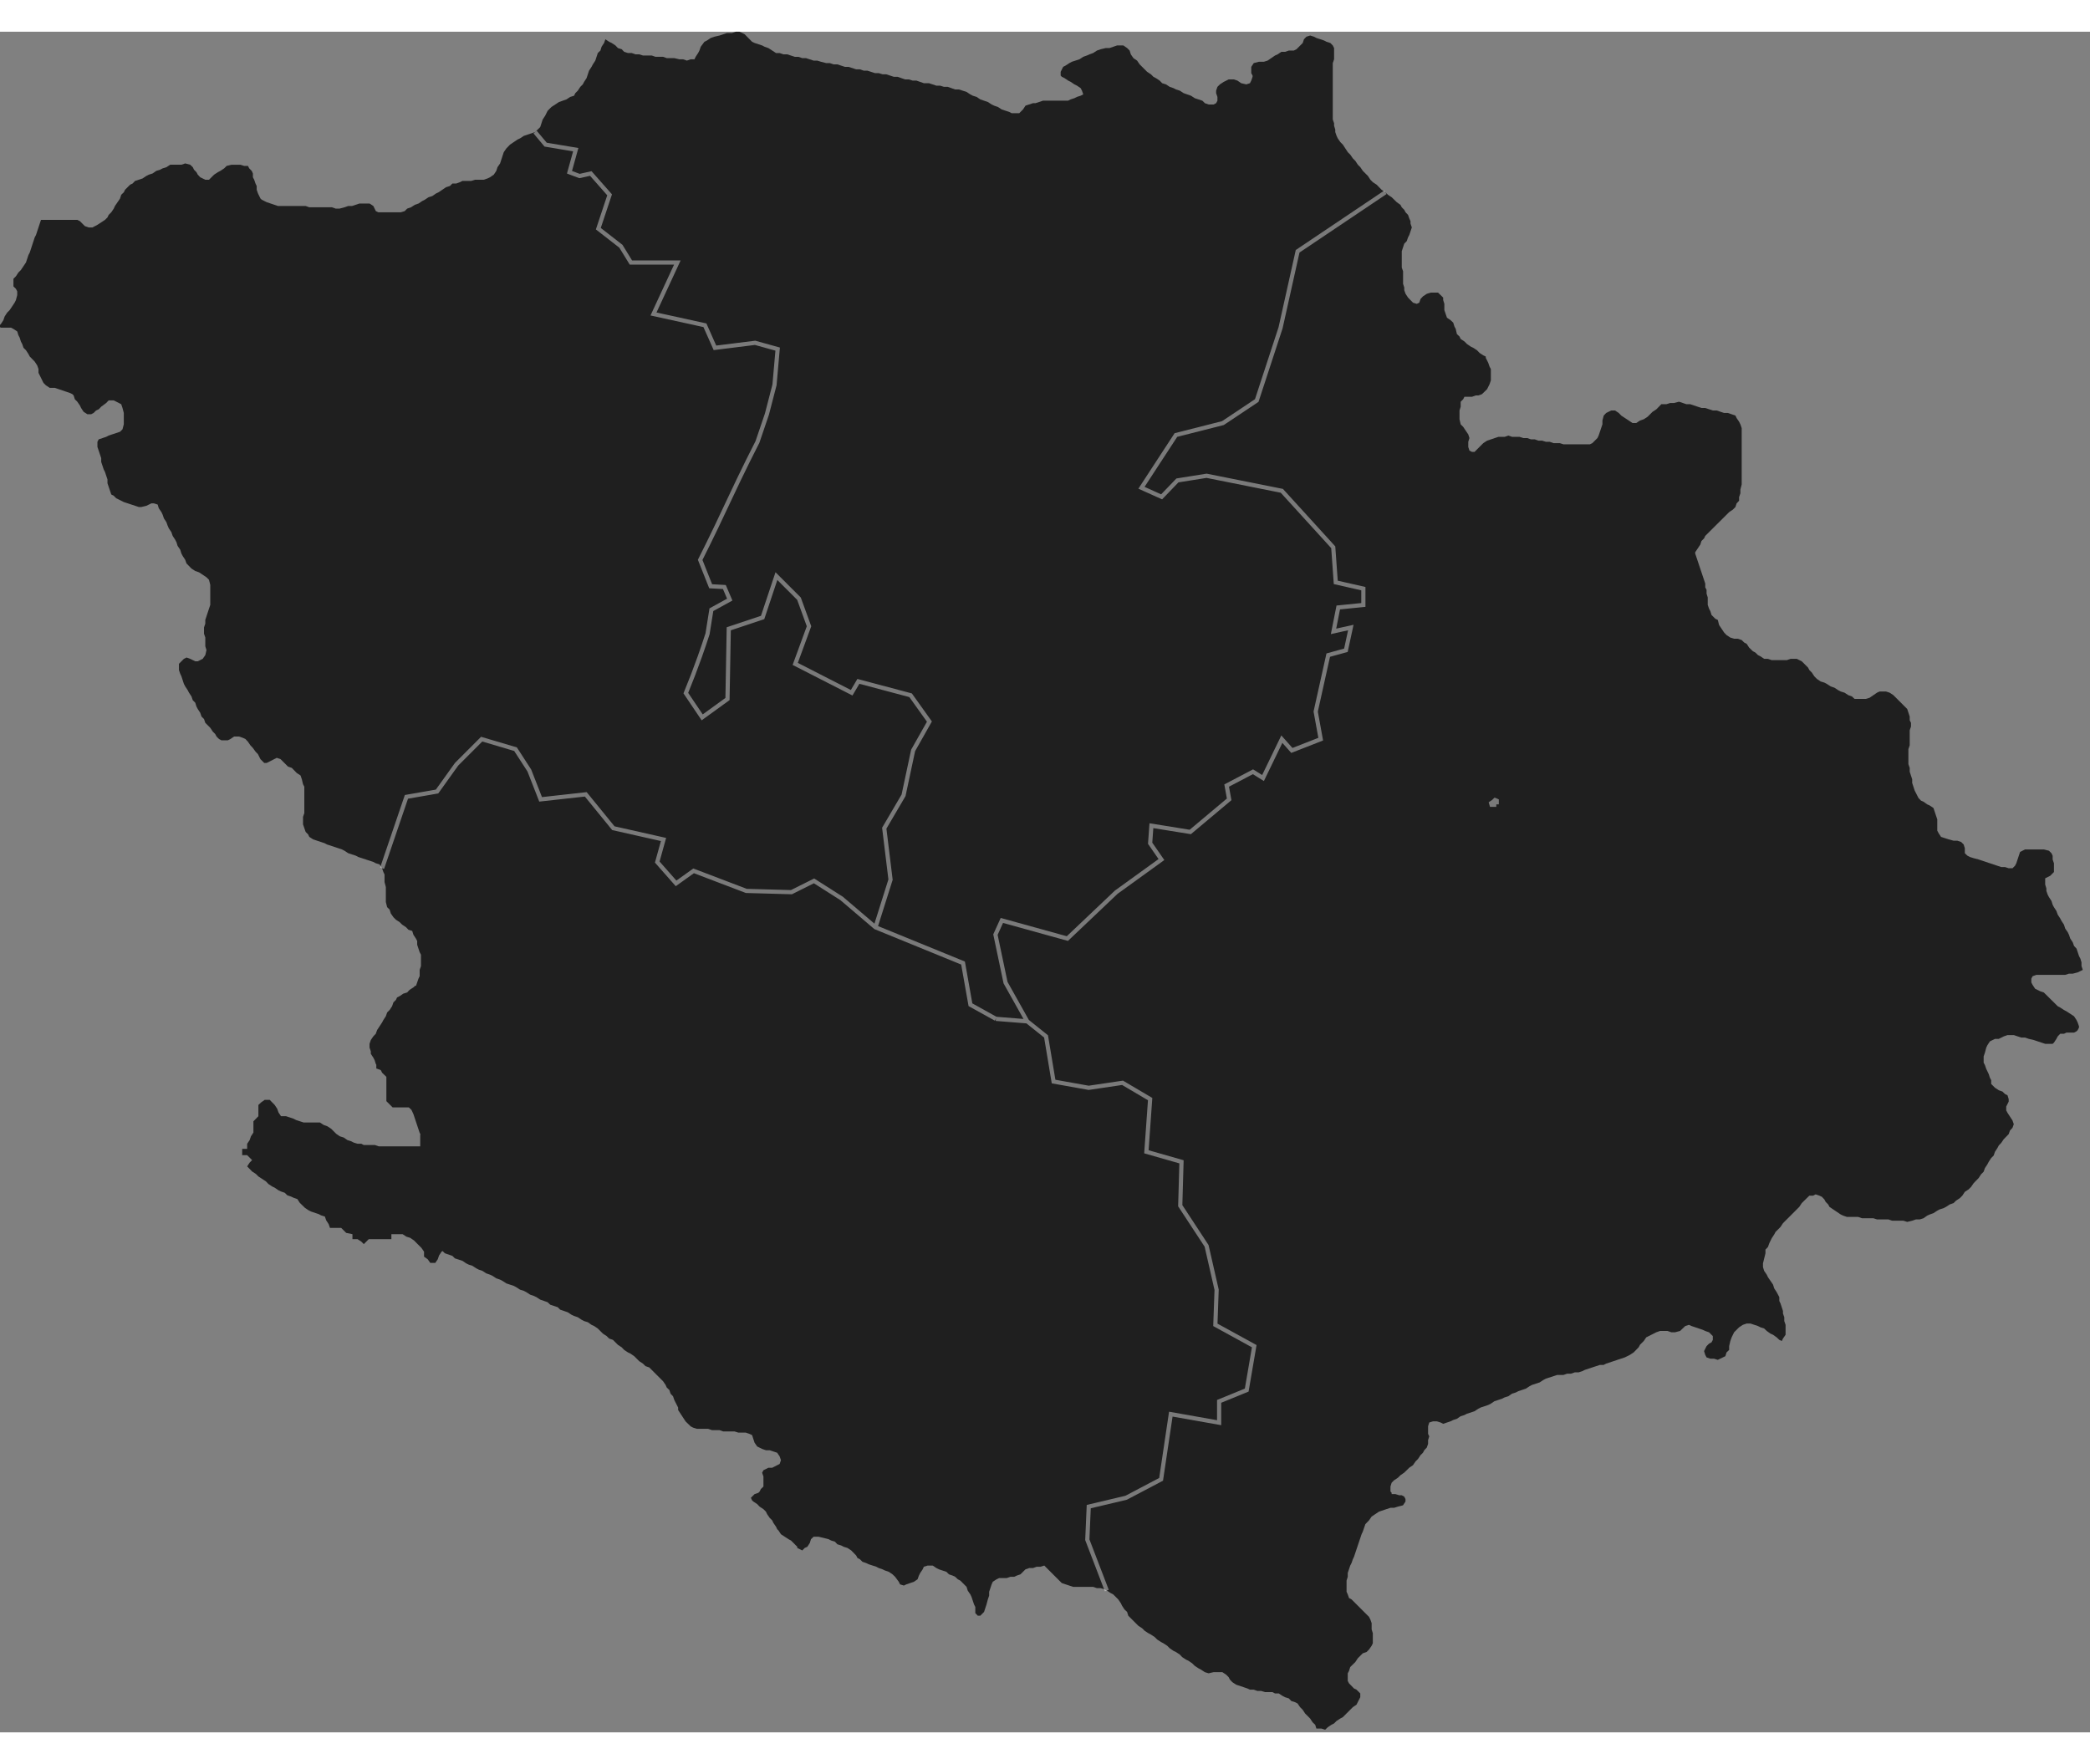 <?xml version="1.0" encoding="utf-8"?>
<svg version="1.1" id="svg2" viewBox="8.956 10.319 399.948 325.432" height="449.7" width="532.8" xmlns="http://www.w3.org/2000/svg">
  <rect x="8.956" y="10.319" width="399.948" height="325.432" fill="#808080" stroke="none"/>
  <g transform="translate(-48.549,-21.403)" id="layer1"/>
  <g transform="translate(-48.549,-21.403)" id="layer6">
    <g transform="translate(445.692,22.056)" style="fill:#1f1f1f;fill-opacity:1;stroke:none" id="g5265-4"/>
  </g>
  <g transform="translate(-48.549,-21.403)" id="layer2">
    <g transform="translate(445.692,22.056)" style="fill:none;stroke:#646464;stroke-width:0.96;stroke-linecap:butt;stroke-linejoin:miter;stroke-opacity:1;stroke-dasharray:none" id="g5265"/>
  </g>
  <g transform="translate(-48.549,-21.403)" style="display:inline" id="layer3">
    <path id="path6976" transform="scale(0.8,0.8)" d="m 247.875,39.656 -0.875,0.312 -1.219,0 L 244,40.562 242.781,40.844 241.875,41.156 241,41.75 240.375,42.062 239.5,43.25 239.188,44.156 238.875,44.75 238.281,45.656 238,46.25 l -0.906,0 -0.906,0.312 -0.906,-0.312 -0.906,0 -1.188,-0.281 -1.812,0 -0.875,-0.312 -1.812,0 -0.906,-0.312 -2.094,0 -0.906,-0.281 -0.906,0 L 223,44.75 l -0.906,0 -0.906,-0.281 -0.594,-0.625 -0.906,-0.281 -0.594,-0.625 -0.906,-0.594 -0.594,-0.281 -0.906,-0.594 -0.312,0.875 -0.594,0.906 -0.281,0.906 -0.625,0.594 -0.594,1.812 -0.594,0.906 -0.312,0.594 -0.594,0.906 -0.594,1.781 -0.594,0.906 -0.312,0.594 -0.594,0.594 -0.594,0.906 -0.594,0.594 -0.312,0.625 -0.906,0.281 -0.906,0.594 -1.781,0.625 -1.812,1.188 -0.906,0.906 -0.594,1.188 -0.594,0.906 -0.594,1.812 -1.219,1.188 -2.688,0.906 -0.906,0.594 -0.594,0.281 -1.812,1.219 -0.875,0.906 -0.625,0.906 -0.875,2.688 -0.625,0.906 -0.281,0.875 L 190,73.844 189.094,74.469 188.5,74.75 l -0.906,0.312 -2.094,0 -0.906,0.281 -2.094,0 -0.625,0.312 -0.875,0.312 -0.906,0 -0.594,0.594 -0.906,0.281 -1.812,1.219 -0.594,0.281 -0.906,0.625 L 174.375,79.25 173.5,79.844 172.875,80.156 172,80.75 l -0.906,0.312 -0.906,0.594 -0.906,0.312 -0.594,0.594 -0.906,0.281 -5.406,0 -0.594,-0.281 -0.594,-1.219 -0.906,-0.594 -2.406,0 -1.781,0.594 -0.906,0 -0.906,0.312 -1.188,0.312 -0.906,0 -0.906,-0.312 -5.406,0 -0.875,-0.312 -6.625,0 -2.688,-0.906 -1.188,-0.594 -0.312,-0.281 -0.594,-1.219 -0.312,-0.875 0,-0.906 L 133,75.969 l -0.312,-0.906 -0.312,-0.594 0,-0.906 -0.281,-0.625 L 131.5,72.344 131.188,71.75 l -0.906,0 -0.906,-0.281 -2.094,0 L 126.094,71.75 125.5,72.344 124.594,72.938 124,73.25 l -0.906,0.594 -1.219,1.219 -0.875,0 -1.219,-0.594 -0.594,-0.625 L 118.875,73.25 118.281,72.656 118,72.062 l -0.625,-0.594 -1.188,-0.312 -0.906,0.312 -2.688,0 -0.906,0.594 -0.906,0.281 -0.594,0.312 -0.906,0.281 -0.906,0.625 -0.875,0.281 -0.625,0.312 L 106,74.75 l -1.812,0.594 -0.594,0.625 L 103,76.25 101.781,77.469 101.5,78.062 l -0.625,0.594 -0.281,0.906 -1.219,1.781 -0.281,0.625 -0.594,0.875 -0.625,0.625 L 97.594,84.062 97,84.656 l -1.812,1.188 -1.188,0.625 -0.906,0 -0.906,-0.312 -1.188,-1.188 -0.625,-0.312 -8.688,0 L 80.5,88.25 80.188,88.844 79,92.469 78.688,93.062 78.094,94.844 76.875,96.656 76.281,97.25 75.688,98.156 75.094,98.75 l 0,1.812 0.594,0.594 L 76,101.75 l 0,0.906 -0.312,1.188 -0.312,0.625 -1.188,1.781 -0.594,0.594 L 73,107.75 l -0.312,0.906 -0.594,0.906 -0.594,0.594 0.594,0.281 2.406,0 0.594,0.312 0.906,0.594 0.281,0.906 0.312,0.594 0.281,0.906 0.312,0.594 0.312,0.906 0.594,0.594 0.594,0.906 0.312,0.594 1.188,1.219 0.594,0.906 0.312,0.875 0,0.906 1.188,2.406 0.594,0.594 0.906,0.594 1.219,0 3.594,1.219 0.594,0.281 0.312,0.312 0.281,0.906 0.594,0.594 0.625,0.906 0.281,0.594 0.594,0.906 0.906,0.594 0.906,0 0.594,-0.312 0.594,-0.594 0.625,-0.281 0.594,-0.625 1.188,-0.875 0.594,-0.625 1.219,0 1.781,0.906 0.312,0.906 0.312,1.188 0,2.719 -0.312,1.188 -0.594,0.594 -2.719,0.906 -0.594,0.312 -1.781,0.594 -0.312,0.594 0,1.219 0.906,2.688 0,0.906 0.594,1.781 0.312,0.625 0.594,1.781 0,0.906 0.906,2.688 0.594,0.312 0.594,0.594 1.812,0.906 3.594,1.188 0.594,0 1.188,-0.281 1.219,-0.594 0.594,0 0.906,0.281 0.281,0.906 0.625,0.906 0.281,0.594 0.312,0.906 0.594,0.906 0.312,0.875 0.281,0.625 0.594,0.875 0.312,0.906 0.594,0.906 0.312,0.594 0.281,0.906 0.625,0.906 0.281,0.906 0.312,0.594 0.594,0.906 0.312,0.875 1.188,1.219 0.906,0.594 0.906,0.312 1.781,1.188 0.594,0.594 0.312,1.219 0,4.781 -1.188,3.594 0,0.906 -0.312,0.906 0,1.5 0.312,0.906 0,2.094 0.281,0.906 L 121,188.75 l -0.625,0.906 -1.188,0.594 -0.594,0 -1.219,-0.594 -0.875,-0.312 -0.625,0.312 -1.188,1.188 0,1.5 0.312,0.906 0.281,0.594 0.594,1.812 0.312,0.594 0.594,0.906 0.312,0.594 0.594,0.906 0.312,0.906 0.594,0.594 0.281,0.906 0.312,0.594 0.594,0.906 0.312,0.906 0.594,0.594 0.312,0.906 1.188,1.188 0.594,0.906 0.594,0.594 0.312,0.594 0.594,0.594 0.594,0.312 1.5,0 0.625,-0.312 0.875,-0.594 1.219,0 0.906,0.312 0.594,0.281 0.594,0.625 0.594,0.875 0.594,0.625 0.625,0.875 0.594,0.625 0.594,1.188 0.906,0.906 0.594,0 2.406,-1.219 0.906,0.312 1.781,1.781 0.906,0.312 1.188,1.219 0.906,0.594 0.312,0.906 0.281,1.188 0.312,0.594 0,6.312 -0.312,0.906 0,1.781 0.625,1.812 0.594,0.594 0.281,0.594 0.906,0.594 2.719,0.906 0.594,0.312 3.594,1.188 0.594,0.312 0.906,0.594 1.812,0.594 0.594,0.312 3.594,1.188 0.594,0.312 0.906,0.281 0.594,0.906 0.312,0.906 0.281,0.594 0,1.812 0.312,1.188 0,3.594 0.312,1.219 0.594,0.594 0.281,0.906 0.625,0.906 0.594,0.594 0.906,0.594 0.594,0.594 0.906,0.594 0.594,0.625 0.906,0.281 0.281,0.906 0.594,0.906 0.312,0.594 0,0.906 0.594,1.781 0.312,0.594 0,2.719 -0.312,0.906 0,1.5 -0.281,0.594 -0.594,1.719 -0.219,0 -0.344,0.344 -0.062,0.031 -0.906,0.594 -0.594,0.625 -0.906,0.281 -0.875,0.594 -0.625,0.312 -0.281,0.594 -0.594,0.594 -0.312,0.906 -0.594,0.906 -0.594,0.594 -0.312,0.906 -0.594,0.906 -0.312,0.594 -1.188,1.812 -0.312,0.875 -0.594,0.625 -0.594,0.875 -0.312,0.906 0,0.906 0.312,0.906 0,0.594 0.594,0.906 0.312,0.594 0.281,0.906 0.125,0.188 0,0.906 0.906,0.312 0.219,0.156 0.25,0.531 1.031,1 0,5.812 1.5,1.5 3.875,0 0.594,0.562 0.031,0.031 0.469,1 1.5,4.5 0.188,0.344 -0.062,0.156 0,2.719 -9.906,0 -0.906,-0.312 -2.688,0 -0.594,-0.312 -0.906,0 L 156.5,305.375 155.906,305.062 155,304.781 l -0.906,-0.625 -0.906,-0.281 -0.875,-0.594 -1.219,-1.219 -0.906,-0.594 -0.875,-0.312 -0.906,-0.594 -3.906,0 -1.812,-0.594 -0.594,-0.312 -1.781,-0.594 -1.219,0 -0.594,-0.906 -0.312,-0.875 -0.594,-0.906 -1.188,-1.219 -1.219,0 -0.875,0.625 -0.625,0.594 0,2.688 -1.188,1.219 0,2.688 -0.594,0.906 -0.312,0.906 -0.594,0.875 0,1.219 -1.188,0 0,1.5 1.188,0 1.188,1.188 -0.594,0.594 -0.594,0.906 1.188,1.219 0.906,0.594 0.594,0.594 1.812,1.188 0.594,0.625 0.906,0.594 0.594,0.281 0.906,0.625 0.594,0.281 0.906,0.312 0.594,0.594 0.906,0.312 0.594,0.281 0.906,0.312 0.594,0.906 1.219,1.188 0.875,0.594 0.625,0.312 1.781,0.594 0.594,0.312 0.906,0.281 0.312,0.906 0.594,0.906 0.312,0.906 2.688,0 1.188,1.188 1.5,0.312 0,1.188 1.219,0 0.906,0.594 0.594,0.594 1.188,-1.188 5.406,0 0,-1.188 2.688,0 0.906,0.594 0.906,0.281 0.906,0.625 1.781,1.781 0.625,0.906 0,1.188 0.875,0.625 0.625,0.875 1.188,0 0.594,-0.875 0.312,-0.906 0.594,-0.906 0.25,-0.156 0.531,0.531 1.812,0.625 0.594,0.594 1.812,0.594 0.875,0.594 0.625,0.312 0.875,0.281 0.906,0.594 0.594,0.312 0.906,0.312 0.906,0.594 0.906,0.312 0.594,0.281 0.906,0.594 0.906,0.312 0.594,0.312 0.906,0.594 1.781,0.594 0.594,0.312 0.906,0.594 0.906,0.281 0.594,0.312 0.906,0.594 0.906,0.312 0.594,0.281 0.906,0.594 1.781,0.625 0.625,0.594 1.781,0.594 0.594,0.594 1.812,0.625 0.906,0.594 0.594,0.281 0.906,0.312 L 211,347.75 l 0.594,0.312 0.906,0.281 0.875,0.625 0.625,0.281 0.875,0.594 1.219,1.219 0.906,0.594 0.594,0.594 0.906,0.312 1.188,1.188 0.906,0.594 0.594,0.625 0.906,0.594 0.594,0.281 0.906,0.625 1.188,1.188 0.906,0.594 0.594,0.594 0.906,0.312 3.312,3.312 0.594,0.875 0.281,0.625 0.625,0.594 0.281,0.875 0.594,0.625 0.312,0.906 0.906,1.781 0,0.594 1.781,2.719 1.219,1.188 0.594,0.312 0.906,0.281 2.688,0 0.906,0.312 1.812,0 0.875,0.312 2.719,0 0.906,0.281 1.781,0 0.906,0.312 0.594,0.281 0.594,1.812 0.625,0.906 1.188,0.594 0.906,0.312 0.906,0 1.781,0.594 0.594,0.875 0.312,0.906 -0.312,0.906 -1.781,0.906 -0.906,0 -1.188,0.594 -0.312,0.594 0.312,0.906 0,2.406 -0.625,0.594 -0.281,0.594 -0.312,0.312 -0.906,0.312 -0.875,0.875 0.281,0.625 0.312,0.281 0.906,0.594 0.594,0.625 0.906,0.594 0.594,0.594 0.281,0.594 0.625,0.906 0.594,0.594 0.281,0.594 0.625,0.906 0.281,0.594 0.312,0.312 0.594,0.906 1.812,1.188 0.594,0.312 1.5,1.5 0,0.281 1.188,0.594 0.594,-0.594 0.625,-0.281 0.594,-0.906 0.281,-0.906 0.625,-0.594 1.188,0 2.406,0.594 0.594,0.312 0.906,0.281 0.594,0.625 0.906,0.281 0.594,0.312 0.906,0.281 0.906,0.594 1.188,1.219 0.312,0.594 0.594,0.312 0.594,0.594 0.906,0.312 0.594,0.281 1.812,0.594 0.594,0.312 0.906,0.312 0.594,0.281 0.906,0.312 0.875,0.594 0.625,0.594 0.875,1.188 0.312,0.625 0.906,0.281 0.594,-0.281 1.812,-0.625 0.875,-0.594 0.312,-0.875 0.312,-0.625 0.594,-0.875 0.281,-0.625 0.906,-0.281 1.219,0 0.875,0.594 0.625,0.312 1.781,0.594 0.594,0.594 0.906,0.312 0.594,0.281 0.625,0.594 0.594,0.312 1.5,1.5 0.281,0.906 0.625,0.906 0.281,0.594 0.594,1.781 0.312,0.625 0,1.469 0.594,0.625 0.594,0 0.906,-0.906 0.594,-1.812 0.312,-1.188 0.312,-0.906 0,-0.906 0.594,-1.781 0.281,-0.625 0.906,-0.594 0.594,-0.281 1.812,0 0.906,-0.312 0.906,0 0.594,-0.281 0.906,-0.312 1.188,-1.188 0.906,-0.312 0.906,0 0.875,-0.312 0.906,0 0.906,-0.281 4.188,4.188 2.719,0.906 4.781,0 0.906,0.312 0.906,0 0.906,0.281 0.594,0.312 0.906,0.594 0.594,0.312 1.188,1.188 0.625,0.906 0.281,0.594 0.594,0.906 0.625,0.594 0.281,0.906 0.594,0.594 1.812,1.812 0.906,0.594 0.594,0.594 0.906,0.594 0.594,0.312 0.906,0.594 0.594,0.594 0.906,0.594 0.594,0.312 0.906,0.594 0.594,0.594 0.906,0.625 0.594,0.281 0.906,0.594 0.594,0.625 0.906,0.594 0.594,0.281 0.906,0.625 0.594,0.594 0.906,0.594 0.594,0.312 0.906,0.594 0.906,0.281 1.188,-0.281 2.094,0 0.906,0.594 0.594,0.594 0.312,0.594 0.594,0.625 0.906,0.594 2.688,0.906 0.594,0.281 0.906,0 0.906,0.312 0.906,0 0.906,0.281 1.781,0 0.594,0.312 0.906,0 0.906,0.594 0.594,0.312 0.906,0.281 0.594,0.625 0.906,0.281 0.594,0.312 0.594,0.875 0.625,0.625 0.594,0.906 1.188,1.188 0.594,0.906 0.625,0.594 0.281,0.906 1.219,0 0.875,0.281 0.625,-0.594 0.875,-0.594 0.625,-0.312 0.594,-0.594 0.906,-0.594 0.594,-0.312 2.406,-2.406 0.875,-0.594 0.906,-1.781 0,-0.906 -0.906,-0.906 -0.594,-0.281 -1.188,-1.219 -0.312,-0.594 0,-1.812 0.312,-0.594 0.281,-0.906 1.219,-1.188 0.594,-0.906 1.188,-1.188 0.906,-0.312 0.594,-0.594 0.625,-0.906 0.281,-0.594 0,-2.406 -0.281,-0.906 0,-1.5 -0.312,-0.875 -0.312,-0.625 -4.188,-4.188 -0.594,-0.312 -0.312,-0.875 -0.281,-0.625 0,-2.688 0.281,-0.906 0,-0.906 0.594,-1.781 0.312,-0.594 0.312,-0.906 0.281,-0.594 1.812,-5.406 0.281,-0.594 0.625,-1.812 0.875,-0.906 0.625,-0.906 1.781,-1.188 2.719,-0.906 0.875,0 0.906,-0.281 1.219,-0.312 0.594,-0.906 0,-0.594 -0.312,-0.594 -0.594,-0.312 -0.594,0 -0.906,-0.281 -0.906,0 0,-0.312 -0.281,-0.312 0,-1.188 0.281,-0.906 0.594,-0.594 0.906,-0.594 0.594,-0.594 0.906,-0.625 1.219,-1.188 0.875,-0.594 0.625,-0.906 0.594,-0.594 0.594,-0.906 0.594,-0.594 0.312,-0.594 0.594,-0.625 0.312,-0.875 0,-0.906 0.281,-0.906 -0.281,-0.594 0,-1.812 0.281,-0.906 0.906,-0.281 0.906,0 0.906,0.281 0.594,0.312 1.781,-0.594 0.625,-0.312 0.875,-0.281 0.906,-0.625 0.906,-0.281 0.594,-0.312 1.812,-0.594 0.906,-0.594 0.594,-0.312 1.781,-0.594 0.625,-0.312 0.875,-0.594 1.812,-0.594 0.594,-0.312 0.906,-0.281 0.906,-0.625 0.906,-0.281 0.594,-0.312 1.781,-0.594 0.906,-0.594 0.594,-0.312 1.812,-0.594 0.906,-0.594 0.594,-0.312 2.688,-0.875 1.5,0 0.906,-0.312 0.906,0 0.906,-0.312 0.906,0 0.875,-0.281 0.625,-0.312 3.594,-1.188 0.906,0 0.594,-0.312 4.5,-1.5 1.188,-0.594 0.906,-0.594 1.188,-1.219 0.312,-0.594 0.906,-0.906 0.594,-0.875 2.406,-1.219 0.906,-0.312 1.781,0 0.906,0.312 0.906,0 1.188,-0.312 L 475,349.25 l 0.875,-0.281 0.625,0.281 2.688,0.906 0.594,0.281 0.906,0.312 0.906,0.906 0,0.906 -0.312,0.594 -0.594,0.312 -0.594,0.594 -0.594,1.188 0.281,0.906 0.312,0.594 0.906,0.312 0.875,0 0.906,0.281 1.812,-0.875 0.281,-0.906 0.625,-0.594 0,-0.906 0.281,-1.219 0.312,-0.875 0.594,-1.219 1.188,-1.188 0.906,-0.594 0.906,-0.312 0.906,0 1.781,0.594 0.625,0.312 0.875,0.281 0.625,0.594 0.875,0.625 0.625,0.281 0.875,0.625 0.625,0.594 0.594,0.281 0.281,-0.594 0.625,-0.906 0,-2.375 -0.312,-0.906 0,-0.906 -0.312,-0.906 0,-0.594 -0.594,-1.812 L 497.5,343.25 l 0,-0.906 -0.625,-1.188 L 496.281,340.25 496,339.344 494.781,337.562 494.5,336.969 l -0.625,-0.906 -0.281,-0.906 0,-0.906 0.594,-2.406 0,-0.875 0.594,-0.625 0.312,-0.875 0.594,-1.219 0.594,-0.906 0.312,-0.594 1.188,-1.188 0.594,-0.906 3.906,-3.906 0.594,-0.906 1.812,-1.781 0.906,0 0.594,-0.312 0.906,0.312 0.594,0.281 0.594,0.625 0.312,0.594 0.594,0.594 0.312,0.594 2.688,1.812 0.594,0.281 0.906,0.312 2.688,0 0.906,0.312 2.719,0 0.875,0.281 2.719,0 0.906,0.312 2.688,0 0.906,0.281 1.188,-0.281 0.906,-0.312 0.906,0 0.906,-0.281 0.875,-0.625 0.625,-0.281 0.875,-0.312 0.906,-0.594 0.594,-0.312 0.906,-0.281 0.594,-0.312 0.906,-0.594 0.906,-0.312 0.594,-0.594 0.906,-0.594 0.594,-0.594 0.594,-0.906 0.906,-0.594 0.594,-0.594 0.625,-0.906 1.188,-1.219 0.594,-0.906 0.594,-0.594 0.312,-0.875 0.594,-0.906 0.312,-0.594 0.594,-0.906 0.594,-0.594 0.312,-0.906 0.594,-0.906 0.312,-0.594 0.594,-0.625 0.594,-0.875 1.188,-1.219 0.312,-0.875 0.594,-0.625 0.312,-0.875 -0.312,-0.906 -1.188,-1.812 -0.312,-0.594 0,-0.906 0.594,-1.188 0,-0.594 -0.281,-0.906 -0.594,-0.312 -0.625,-0.594 -0.875,-0.312 -0.906,-0.594 -0.906,-0.906 0,-0.906 -0.312,-0.594 -0.281,-0.875 L 547,287.75 l -0.312,-0.906 -0.312,-0.594 0,-1.5 0.312,-0.906 0.312,-1.188 0.281,-0.594 0.594,-0.906 1.219,-0.594 0.906,0 1.188,-0.594 0.906,-0.312 1.5,0 1.781,0.594 0.906,0 0.906,0.312 1.188,0.281 2.719,0.906 1.781,0 0.312,-0.281 0.594,-0.906 0.312,-0.594 0.594,-0.625 0.906,0 0.594,-0.281 1.812,0 0.594,-0.312 0.281,-0.281 0.312,-0.625 0,-0.281 -0.312,-0.906 -0.281,-0.594 -0.594,-0.906 -1.812,-1.188 -0.594,-0.312 -0.906,-0.594 -0.594,-0.312 -3.312,-3.281 -0.906,-0.312 -1.188,-0.594 -0.594,-0.906 -0.312,-0.594 0,-0.906 0.312,-0.594 L 559,265.25 l 6.875,0 0.906,-0.281 0.906,0 1.188,-0.312 1.219,-0.594 -0.312,-0.906 0,-0.906 -0.281,-0.906 -0.312,-0.594 -0.594,-1.781 -0.594,-0.625 -0.312,-0.875 -0.594,-0.906 -0.312,-0.906 L 566.5,255.062 565.875,254.156 565.594,253.25 565,252.344 564.688,251.75 l -0.594,-0.906 -0.312,-0.875 -0.594,-0.906 -0.312,-0.594 -0.281,-0.906 -0.594,-0.906 -0.312,-0.594 -0.312,-0.906 0,-0.594 -0.281,-0.906 0,-1.5 1.188,-0.594 0.906,-0.906 0,-2.094 -0.312,-0.906 0,-0.906 -0.281,-0.594 L 562,235.562 l -1.219,-0.312 -4.5,0 -1.188,0.594 -0.906,2.719 -0.312,0.594 -0.594,0.594 -0.906,0 -0.875,-0.281 -0.906,0 -5.406,-1.812 L 544,237.344 543.094,237.062 542.5,236.75 l -0.625,-0.594 0,-1.188 -0.281,-0.906 -0.594,-0.594 -0.906,-0.312 -0.906,0 -1.188,-0.312 -1.812,-0.594 -0.594,-0.906 -0.312,-0.594 0,-2.688 -0.906,-2.719 -0.875,-0.594 -0.625,-0.281 -0.875,-0.625 -0.625,-0.281 -0.594,-0.625 -0.906,-1.781 -0.594,-1.812 0,-0.875 -0.594,-1.812 0,-0.906 -0.312,-0.906 0,-3.594 0.312,-0.906 0,-3.594 0.312,-0.906 0,-0.875 -0.312,-0.625 0,-0.875 -0.594,-1.812 -3.312,-3.312 L 523.875,197.75 523,197.469 l -1.5,0 -0.625,0.281 -1.781,1.219 -0.906,0.281 -2.688,0 -0.625,-0.594 -0.875,-0.312 -0.906,-0.594 -0.906,-0.281 -0.594,-0.312 -0.906,-0.594 -0.906,-0.312 -0.906,-0.594 -0.594,-0.312 -0.906,-0.281 -0.875,-0.594 -0.625,-0.625 -0.594,-0.906 -0.594,-0.594 -0.312,-0.594 -1.5,-1.5 -1.188,-0.594 -1.5,0 -0.906,0.312 -3.594,0 -0.906,-0.312 -0.906,0 -0.875,-0.594 -0.625,-0.312 -0.594,-0.594 -0.594,-0.312 -0.906,-0.875 -0.594,-0.906 -0.594,-0.312 -0.594,-0.594 -0.906,-0.312 -0.906,0 -0.906,-0.281 -0.906,-0.594 -0.594,-0.625 -1.188,-1.781 -0.312,-1.219 -0.594,-0.281 -0.906,-0.906 L 481,178.25 l -0.312,-0.594 -0.312,-0.906 0,-1.781 -0.281,-0.906 0,-0.906 -0.312,-0.594 0,-0.906 -2.406,-7.188 0,-0.312 1.219,-1.812 0.281,-0.875 0.625,-0.625 0.281,-0.594 5.719,-5.688 0.875,-0.594 0.625,-0.625 0.281,-0.875 0.594,-0.625 0,-0.875 0.312,-0.906 0,-0.906 0.312,-1.219 0,-13.469 -0.312,-0.906 -0.312,-0.625 -0.594,-0.875 -0.281,-0.594 -1.812,-0.625 -0.906,0 L 482.5,130.25 l -0.906,0 -1.812,-0.594 -0.906,0 -2.688,-0.906 -0.906,0 -1.781,-0.594 -1.219,0.312 -0.906,0 -0.875,0.281 -1.219,0 -1.188,1.219 -0.906,0.594 -1.188,1.188 -0.906,0.594 -0.906,0.312 -0.906,0.594 -0.906,0 -2.688,-1.781 -0.594,-0.625 -0.906,-0.594 -0.906,0 -1.188,0.594 -0.594,0.625 -0.312,1.188 0,0.906 -0.906,2.688 -0.281,0.594 -1.219,1.219 -0.594,0.281 -6.312,0 -0.875,-0.281 -1.5,0 -0.906,-0.312 -0.906,0 -0.906,-0.281 -0.906,0 -0.875,-0.312 -0.906,0 -0.906,-0.312 -0.906,0 -0.906,-0.281 -1.781,0 -0.906,-0.312 -0.906,0.312 -1.5,0 -2.688,0.906 -0.906,0.594 -2.094,2.094 -0.594,0 -0.625,-0.312 -0.281,-0.875 0,-1.219 0.281,-0.906 -0.281,-0.875 -1.219,-1.812 -0.594,-0.594 -0.281,-1.219 0,-2.094 0.281,-0.906 0,-1.188 0.594,-0.594 0.312,-0.594 1.812,0 0.875,-0.312 0.625,0 0.875,-0.312 1.219,-1.188 0.594,-1.188 0.312,-0.906 0,-2.719 -0.312,-0.594 -0.312,-0.906 -0.594,-1.188 0,-0.312 -0.594,-0.281 -0.906,-0.594 -0.594,-0.625 -0.906,-0.594 -0.594,-0.281 -0.906,-0.625 L 422.188,113.75 421.281,113.156 421,112.562 420.375,111.969 420.094,110.75 419.781,110.156 419.5,109.25 418.875,108.656 418,108.062 l -0.625,-1.812 0,-1.5 -0.281,-0.906 0,-0.594 -1.219,-1.188 -1.781,0 -0.906,0.281 -0.906,0.594 -0.594,0.625 -0.312,0.906 -0.594,0.281 -0.906,-0.281 -1.188,-1.219 -0.594,-0.906 -0.312,-0.875 0,-0.625 -0.281,-0.875 0,-3 -0.312,-0.906 0,-3.906 0.594,-1.812 L 408.375,89.75 408.688,88.844 409,88.25 l 0.594,-1.781 -0.312,-0.906 0,-0.594 -0.281,-0.625 -0.312,-0.875 -0.594,-0.625 L 407.781,82.25 407.188,81.656 406.875,81.062 406,80.438 404.781,79.25 403.875,78.656 403.281,78.062 402.375,77.469 401.188,76.25 400.281,75.656 399.688,75.062 399.094,74.156 397.875,72.938 397.281,72.062 396.688,71.469 396.094,70.562 395.5,69.969 l -0.625,-0.906 -0.594,-0.594 -1.188,-1.812 -0.594,-0.594 -0.625,-0.906 -0.281,-0.594 -0.312,-0.906 0,-0.594 L 391,62.156 l 0,-0.594 -0.312,-0.906 0,-13.5 L 391,46.25 l 0,-2.688 -0.312,-0.625 -0.594,-0.594 -0.906,-0.281 -0.594,-0.312 -1.812,-0.594 -0.594,-0.312 -0.906,-0.281 -0.906,0.281 -0.594,0.625 -0.281,0.875 -1.5,1.5 -0.625,0.312 -1.188,0 -0.906,0.312 -0.906,0 -0.875,0.594 -0.625,0.281 -1.781,1.219 -0.906,0.281 -1.188,0 -1.219,0.312 -0.594,0.906 0,1.5 0.312,0.594 0,0.281 -0.312,0.906 -0.312,0.625 L 370,52.25 368.781,51.969 367.875,51.344 367,51.062 l -1.219,0 -1.188,0.594 -0.906,0.594 -0.594,0.594 -0.312,0.906 0,0.594 0.312,0.906 0,0.906 -0.312,0.594 -0.594,0.312 -1.188,0 L 360.094,56.75 359.5,56.156 357.688,55.562 356.781,54.969 355,54.344 354.094,53.75 353.188,53.469 352.594,53.156 351.688,52.844 350.781,52.25 349.875,51.969 349.281,51.344 348.375,50.75 347.781,50.438 347.188,49.844 346.281,49.25 344.5,47.469 343.875,46.562 343,45.969 342.375,45.062 342.094,44.156 341.5,43.562 l -0.906,-0.625 -1.5,0 -1.812,0.625 -0.906,0 -1.188,0.281 -0.906,0.312 -0.906,0.594 -0.875,0.312 -0.625,0.281 -0.875,0.312 -0.906,0.594 -1.812,0.594 -0.594,0.312 -0.906,0.594 -0.594,0.312 -0.594,1.188 0,0.906 0.281,0.281 0.625,0.312 0.875,0.594 0.625,0.312 0.875,0.594 0.625,0.312 0.875,0.594 0.312,0.594 0.312,0.906 -0.625,0.312 -0.875,0.281 -0.625,0.312 -0.875,0.281 -0.625,0.312 -6,0 -1.781,0.594 -0.594,0 -1.812,0.594 -0.594,0.906 -0.906,0.906 -1.812,0 -0.594,-0.312 L 311.5,58.25 310.594,57.656 309.688,57.344 309.094,57.062 308.188,56.469 306.375,55.844 305.5,55.25 304.594,54.969 304,54.656 l -0.906,-0.594 -1.812,-0.594 -0.906,0 -1.781,-0.625 -0.906,0 -0.906,-0.281 -0.906,0 -1.781,-0.594 -1.219,0 -1.781,-0.625 -0.906,0 -0.906,-0.281 -0.906,0 -1.781,-0.625 -0.906,0 -1.812,-0.594 -0.875,0 -0.906,-0.281 -0.906,0 -1.812,-0.594 -0.875,0 -0.906,-0.312 -0.906,0 -1.812,-0.594 -0.875,0 -1.812,-0.594 -0.906,0 -0.906,-0.312 -0.875,0 -1.219,-0.312 -0.906,-0.281 -0.875,0 -1.812,-0.594 -0.906,0 -0.906,-0.312 -0.875,0 -1.812,-0.594 -0.906,0 -0.906,-0.312 -0.875,0 -1.812,-1.188 L 254.781,43.25 254.188,42.938 252.375,42.344 251.781,42.062 250,40.25 l -1.219,-0.594 -0.906,0 z" style="fill:#1f1f1f;fill-opacity:1;stroke:transparent;stroke-width:1.2;stroke-linecap:butt;stroke-linejoin:miter;stroke-opacity:1;stroke-dasharray:none"/>
    <path id="path6976-7" d="m 198.3,31.725 -0.7,0.25 -0.975,0 -1.425,0.475 -0.975,0.225 -0.725,0.25 -0.7,0.475 -0.5,0.25 -0.7,0.95 -0.25,0.725 -0.25,0.475 -0.475,0.725 -0.225,0.475 -0.725,0 -0.725,0.25 -0.725,-0.25 -0.725,0 -0.95,-0.225 -1.45,0 -0.7,-0.25 -1.45,0 -0.725,-0.25 -1.675,0 -0.725,-0.225 -0.725,0 -0.7,-0.25 -0.725,0 -0.725,-0.225 -0.475,-0.5 -0.725,-0.225 -0.475,-0.5 -0.725,-0.475 -0.475,-0.225 -0.725,-0.475 -0.25,0.7 -0.475,0.725 -0.225,0.725 -0.5,0.475 -0.475,1.45 -0.475,0.725 -0.25,0.475 -0.475,0.725 -0.475,1.425 -0.475,0.725 -0.25,0.475 -0.475,0.475 -0.475,0.725 -0.475,0.475 -0.25,0.5 -0.725,0.225 -0.725,0.475 -1.425,0.5 -1.45,0.95 -0.725,0.725 -0.475,0.95 -0.475,0.725 -0.475,1.45 -0.975,0.95 -2.15,0.725 -0.725,0.475 -0.475,0.225 -1.45,0.975 -0.7,0.725 -0.5,0.725 -0.7,2.15 -0.5,0.725 -0.225,0.7 -0.475,0.725 -0.725,0.5 -0.475,0.225 -0.725,0.25 -1.675,0 -0.725,0.225 -1.675,0 -0.5,0.25 -0.7,0.25 -0.725,0 -0.475,0.475 -0.725,0.225 -1.45,0.975 -0.475,0.225 -0.725,0.5 -0.725,0.225 -0.7,0.475 -0.5,0.25 -0.7,0.475 -0.725,0.25 -0.725,0.475 -0.725,0.25 -0.475,0.475 -0.725,0.225 -4.325,0 -0.475,-0.225 -0.475,-0.975 -0.725,-0.475 -1.925,0 -1.425,0.475 -0.725,0 -0.725,0.25 -0.95,0.25 -0.725,0 -0.725,-0.25 -4.325,0 -0.7,-0.25 -5.3,0 -2.15,-0.725 -0.95,-0.475 -0.25,-0.225 -0.475,-0.975 -0.25,-0.7 0,-0.725 -0.225,-0.475 -0.25,-0.725 -0.25,-0.475 0,-0.725 -0.225,-0.5 -0.475,-0.475 -0.25,-0.475 -0.725,0 -0.725,-0.225 -1.675,0 -0.95,0.225 -0.475,0.475 -0.725,0.475 -0.475,0.25 -0.725,0.475 -0.975,0.975 -0.7,0 -0.975,-0.475 -0.475,-0.5 -0.25,-0.475 -0.475,-0.475 -0.225,-0.475 -0.5,-0.475 -0.95,-0.25 -0.725,0.25 -2.15,0 -0.725,0.475 -0.725,0.225 -0.475,0.25 -0.725,0.225 -0.725,0.5 -0.7,0.225 -0.5,0.25 -0.7,0.475 -1.45,0.475 -0.475,0.5 -0.475,0.225 -0.975,0.975 -0.225,0.475 -0.5,0.475 -0.225,0.725 -0.975,1.425 -0.225,0.5 -0.475,0.7 -0.5,0.5 -0.225,0.475 -0.475,0.475 -1.45,0.95 -0.95,0.5 -0.725,0 -0.725,-0.25 -0.95,-0.95 -0.5,-0.25 -6.95,0 -0.95,2.875 -0.25,0.475 -0.95,2.9 -0.25,0.475 -0.475,1.425 -0.975,1.45 -0.475,0.475 -0.475,0.725 -0.475,0.475 0,1.45 0.475,0.475 0.25,0.475 0,0.725 -0.25,0.95 -0.25,0.5 -0.95,1.425 -0.475,0.475 -0.475,0.725 -0.25,0.725 -0.475,0.725 -0.475,0.475 0.475,0.225 1.925,0 0.475,0.25 0.725,0.475 0.225,0.725 0.25,0.475 0.225,0.725 0.25,0.475 0.25,0.725 0.475,0.475 0.475,0.725 0.25,0.475 0.95,0.975 0.475,0.725 0.25,0.7 0,0.725 0.95,1.925 0.475,0.475 0.725,0.475 0.975,0 2.875,0.975 0.475,0.225 0.25,0.25 0.225,0.725 0.475,0.475 0.5,0.725 0.225,0.475 0.475,0.725 0.725,0.475 0.725,0 0.475,-0.25 0.475,-0.475 0.5,-0.225 0.475,-0.5 0.95,-0.7 0.475,-0.5 0.975,0 1.425,0.725 0.25,0.725 0.25,0.95 0,2.175 -0.25,0.95 -0.475,0.475 -2.175,0.725 -0.475,0.25 -1.425,0.475 -0.25,0.475 0,0.975 0.725,2.15 0,0.725 0.475,1.425 0.25,0.5 0.475,1.425 0,0.725 0.725,2.15 0.475,0.25 0.475,0.475 1.45,0.725 2.875,0.95 0.475,0 0.95,-0.225 0.975,-0.475 0.475,0 0.725,0.225 0.225,0.725 0.5,0.725 0.225,0.475 0.25,0.725 0.475,0.725 0.25,0.7 0.225,0.5 0.475,0.7 0.25,0.725 0.475,0.725 0.25,0.475 0.225,0.725 0.5,0.725 0.225,0.725 0.25,0.475 0.475,0.725 0.25,0.7 0.95,0.975 0.725,0.475 0.725,0.25 1.425,0.95 0.475,0.475 0.25,0.975 0,3.825 -0.95,2.875 0,0.725 -0.25,0.725 0,1.2 0.25,0.725 0,1.675 0.225,0.725 -0.225,0.95 -0.5,0.725 -0.95,0.475 -0.475,0 -0.975,-0.475 -0.7,-0.25 -0.5,0.25 -0.95,0.95 0,1.2 0.25,0.725 0.225,0.475 0.475,1.45 0.25,0.475 0.475,0.725 0.25,0.475 0.475,0.725 0.25,0.725 0.475,0.475 0.225,0.725 0.25,0.475 0.475,0.725 0.25,0.725 0.475,0.475 0.25,0.725 0.95,0.95 0.475,0.725 0.475,0.475 0.25,0.475 0.475,0.475 0.475,0.25 1.2,0 0.5,-0.25 0.7,-0.475 0.975,0 0.725,0.25 0.475,0.225 0.475,0.5 0.475,0.7 0.475,0.5 0.5,0.7 0.475,0.5 0.475,0.95 0.725,0.725 0.475,0 1.925,-0.975 0.725,0.25 1.425,1.425 0.725,0.25 0.95,0.975 0.725,0.475 0.25,0.725 0.225,0.95 0.25,0.475 0,5.05 -0.25,0.725 0,1.425 0.5,1.45 0.475,0.475 0.225,0.475 0.725,0.475 2.175,0.725 0.475,0.25 2.875,0.95 0.475,0.25 0.725,0.475 1.45,0.475 0.475,0.25 2.875,0.95 0.475,0.25 0.725,0.225 0.475,0.725 0.25,0.725 0.225,0.475 0,1.45 0.25,0.95 0,2.875 0.25,0.975 0.475,0.475 0.225,0.725 0.5,0.725 0.475,0.475 0.725,0.475 0.475,0.475 0.725,0.475 0.475,0.5 0.725,0.225 0.225,0.725 0.475,0.725 0.25,0.475 0,0.725 0.475,1.425 0.25,0.475 0,2.175 -0.25,0.725 0,1.2 -0.225,0.475 -0.475,1.375 -0.175,0 -0.275,0.275 -0.05,0.025 -0.725,0.475 -0.475,0.5 -0.725,0.225 -0.7,0.475 -0.5,0.25 -0.225,0.475 -0.475,0.475 -0.25,0.725 -0.475,0.725 -0.475,0.475 -0.25,0.725 -0.475,0.725 -0.25,0.475 -0.95,1.45 -0.25,0.7 -0.475,0.5 -0.475,0.7 -0.25,0.725 0,0.725 0.25,0.725 0,0.475 0.475,0.725 0.25,0.475 0.225,0.725 0.1,0.15 0,0.725 0.725,0.25 0.175,0.125 0.2,0.425 0.825,0.8 0,4.65 1.2,1.2 3.1,0 0.475,0.45 0.025,0.025 0.375,0.8 1.2,3.6 0.15,0.275 -0.05,0.125 0,2.175 -7.925,0 -0.725,-0.25 -2.15,0 -0.475,-0.25 -0.725,0 -0.725,-0.225 -0.475,-0.25 -0.725,-0.225 -0.725,-0.5 -0.725,-0.225 -0.7,-0.475 -0.975,-0.975 -0.725,-0.475 -0.7,-0.25 -0.725,-0.475 -3.125,0 -1.45,-0.475 -0.475,-0.25 -1.425,-0.475 -0.975,0 -0.475,-0.725 -0.25,-0.7 -0.475,-0.725 -0.95,-0.975 -0.975,0 -0.7,0.5 -0.5,0.475 0,2.15 -0.95,0.975 0,2.15 -0.475,0.725 -0.25,0.725 -0.475,0.7 0,0.975 -0.95,0 0,1.2 0.95,0 0.95,0.95 -0.475,0.475 -0.475,0.725 0.95,0.975 0.725,0.475 0.475,0.475 1.45,0.95 0.475,0.5 0.725,0.475 0.475,0.225 0.725,0.5 0.475,0.225 0.725,0.25 0.475,0.475 0.725,0.25 0.475,0.225 0.725,0.25 0.475,0.725 0.975,0.95 0.7,0.475 0.5,0.25 1.425,0.475 0.475,0.25 0.725,0.225 0.25,0.725 0.475,0.725 0.25,0.725 2.15,0 0.95,0.95 1.2,0.25 0,0.95 0.975,0 0.725,0.475 0.475,0.475 0.95,-0.95 4.325,0 0,-0.95 2.15,0 0.725,0.475 0.725,0.225 0.725,0.5 1.425,1.425 0.5,0.725 0,0.95 0.7,0.5 0.5,0.7 0.95,0 0.475,-0.7 0.25,-0.725 0.475,-0.725 0.2,-0.125 0.425,0.425 1.45,0.5 0.475,0.475 1.45,0.475 0.7,0.475 0.5,0.25 0.7,0.225 0.725,0.475 0.475,0.25 0.725,0.25 0.725,0.475 0.725,0.25 0.475,0.225 0.725,0.475 0.725,0.25 0.475,0.25 0.725,0.475 1.425,0.475 0.475,0.25 0.725,0.475 0.725,0.225 0.475,0.25 0.725,0.475 0.725,0.25 0.475,0.225 0.725,0.475 1.425,0.5 0.5,0.475 1.425,0.475 0.475,0.475 1.45,0.5 0.725,0.475 0.475,0.225 0.725,0.25 0.725,0.475 0.475,0.25 0.725,0.225 0.7,0.5 0.5,0.225 0.7,0.475 0.975,0.975 0.725,0.475 0.475,0.475 0.725,0.25 0.95,0.95 0.725,0.475 0.475,0.5 0.725,0.475 0.475,0.225 0.725,0.5 0.95,0.95 0.725,0.475 0.475,0.475 0.725,0.25 2.65,2.65 0.475,0.7 0.225,0.5 0.5,0.475 0.225,0.7 0.475,0.5 0.25,0.725 0.725,1.425 0,0.475 1.425,2.175 0.975,0.95 0.475,0.25 0.725,0.225 2.15,0 0.725,0.25 1.45,0 0.7,0.25 2.175,0 0.725,0.225 1.425,0 0.725,0.25 0.475,0.225 0.475,1.45 0.5,0.725 0.95,0.475 0.725,0.25 0.725,0 1.425,0.475 0.475,0.7 0.25,0.725 -0.25,0.725 -1.425,0.725 -0.725,0 -0.95,0.475 -0.25,0.475 0.25,0.725 0,1.925 -0.5,0.475 -0.225,0.475 -0.25,0.25 -0.725,0.25 -0.7,0.7 0.225,0.5 0.25,0.225 0.725,0.475 0.475,0.5 0.725,0.475 0.475,0.475 0.225,0.475 0.5,0.725 0.475,0.475 0.225,0.475 0.5,0.725 0.225,0.475 0.25,0.25 0.475,0.725 1.45,0.95 0.475,0.25 1.2,1.2 0,0.225 0.95,0.475 0.475,-0.475 0.5,-0.225 0.475,-0.725 0.225,-0.725 0.5,-0.475 0.95,0 1.925,0.475 0.475,0.25 0.725,0.225 0.475,0.5 0.725,0.225 0.475,0.25 0.725,0.225 0.725,0.475 0.95,0.975 0.25,0.475 0.475,0.25 0.475,0.475 0.725,0.25 0.475,0.225 1.45,0.475 0.475,0.25 0.725,0.25 0.475,0.225 0.725,0.25 0.7,0.475 0.5,0.475 0.7,0.95 0.25,0.5 0.725,0.225 0.475,-0.225 1.45,-0.5 0.7,-0.475 0.25,-0.7 0.25,-0.5 0.475,-0.7 0.225,-0.5 0.725,-0.225 0.975,0 0.7,0.475 0.5,0.25 1.425,0.475 0.475,0.475 0.725,0.25 0.475,0.225 0.5,0.475 0.475,0.25 1.2,1.2 0.225,0.725 0.5,0.725 0.225,0.475 0.475,1.425 0.25,0.5 0,1.175 0.475,0.5 0.475,0 0.725,-0.725 0.475,-1.45 0.25,-0.95 0.25,-0.725 0,-0.725 0.475,-1.425 0.225,-0.5 0.725,-0.475 0.475,-0.225 1.45,0 0.725,-0.25 0.725,0 0.475,-0.225 0.725,-0.25 0.95,-0.95 0.725,-0.25 0.725,0 0.7,-0.25 0.725,0 0.725,-0.225 3.35,3.35 2.175,0.725 3.825,0 0.725,0.25 0.725,0 0.725,0.225 0.475,0.25 0.725,0.475 0.475,0.25 0.95,0.95 0.5,0.725 0.225,0.475 0.475,0.725 0.5,0.475 0.225,0.725 0.475,0.475 1.45,1.45 0.725,0.475 0.475,0.475 0.725,0.475 0.475,0.25 0.725,0.475 0.475,0.475 0.725,0.475 0.475,0.25 0.725,0.475 0.475,0.475 0.725,0.5 0.475,0.225 0.725,0.475 0.475,0.5 0.725,0.475 0.475,0.225 0.725,0.5 0.475,0.475 0.725,0.475 0.475,0.25 0.725,0.475 0.725,0.225 0.95,-0.225 1.675,0 0.725,0.475 0.475,0.475 0.25,0.475 0.475,0.5 0.725,0.475 2.15,0.725 0.475,0.225 0.725,0 0.725,0.25 0.725,0 0.725,0.225 1.425,0 0.475,0.25 0.725,0 0.725,0.475 0.475,0.25 0.725,0.225 0.475,0.5 0.725,0.225 0.475,0.25 0.475,0.7 0.5,0.5 0.475,0.725 0.95,0.95 0.475,0.725 0.5,0.475 0.225,0.725 0.975,0 0.7,0.225 0.5,-0.475 0.7,-0.475 0.5,-0.25 0.475,-0.475 0.725,-0.475 0.475,-0.25 1.925,-1.925 0.7,-0.475 0.725,-1.425 0,-0.725 -0.725,-0.725 -0.475,-0.225 -0.95,-0.975 -0.25,-0.475 0,-1.45 0.25,-0.475 0.225,-0.725 0.975,-0.95 0.475,-0.725 0.95,-0.95 0.725,-0.25 0.475,-0.475 0.5,-0.725 0.225,-0.475 0,-1.925 -0.225,-0.725 0,-1.2 -0.25,-0.7 -0.25,-0.5 -3.35,-3.35 -0.475,-0.25 -0.25,-0.7 -0.225,-0.5 0,-2.15 0.225,-0.725 0,-0.725 0.475,-1.425 0.25,-0.475 0.25,-0.725 0.225,-0.475 1.45,-4.325 0.225,-0.475 0.5,-1.45 0.7,-0.725 0.5,-0.725 1.425,-0.95 2.175,-0.725 0.7,0 0.725,-0.225 0.975,-0.25 0.475,-0.725 0,-0.475 -0.25,-0.475 -0.475,-0.25 -0.475,0 -0.725,-0.225 -0.725,0 0,-0.25 -0.225,-0.25 0,-0.95 0.225,-0.725 0.475,-0.475 0.725,-0.475 0.475,-0.475 0.725,-0.5 0.975,-0.95 0.7,-0.475 0.5,-0.725 0.475,-0.475 0.475,-0.725 0.475,-0.475 0.25,-0.475 0.475,-0.5 0.25,-0.7 0,-0.725 0.225,-0.725 -0.225,-0.475 0,-1.45 0.225,-0.725 0.725,-0.225 0.725,0 0.725,0.225 0.475,0.25 1.425,-0.475 0.5,-0.25 0.7,-0.225 0.725,-0.5 0.725,-0.225 0.475,-0.25 1.45,-0.475 0.725,-0.475 0.475,-0.25 1.425,-0.475 0.5,-0.25 0.7,-0.475 1.45,-0.475 0.475,-0.25 0.725,-0.225 0.725,-0.5 0.725,-0.225 0.475,-0.25 1.425,-0.475 0.725,-0.475 0.475,-0.25 1.45,-0.475 0.725,-0.475 0.475,-0.25 2.15,-0.7 1.2,0 0.725,-0.25 0.725,0 0.725,-0.25 0.725,0 0.7,-0.225 0.5,-0.25 2.875,-0.95 0.725,0 0.475,-0.25 3.6,-1.2 0.95,-0.475 0.725,-0.475 0.95,-0.975 0.25,-0.475 0.725,-0.725 0.475,-0.7 1.925,-0.975 0.725,-0.25 1.425,0 0.725,0.25 0.725,0 0.95,-0.25 0.975,-0.95 0.7,-0.225 0.5,0.225 2.15,0.725 0.475,0.225 0.725,0.25 0.725,0.725 0,0.725 -0.25,0.475 -0.475,0.25 -0.475,0.475 -0.475,0.95 0.225,0.725 0.25,0.475 0.725,0.25 0.7,0 0.725,0.225 1.45,-0.7 0.225,-0.725 0.5,-0.475 0,-0.725 0.225,-0.975 0.25,-0.7 0.475,-0.975 0.95,-0.95 0.725,-0.475 0.725,-0.25 0.725,0 1.425,0.475 0.5,0.25 0.7,0.225 0.5,0.475 0.7,0.5 0.5,0.225 0.7,0.5 0.5,0.475 0.475,0.225 0.225,-0.475 0.5,-0.725 0,-1.9 -0.25,-0.725 0,-0.725 -0.25,-0.725 0,-0.475 -0.475,-1.45 -0.225,-0.475 0,-0.725 -0.5,-0.95 -0.475,-0.725 -0.225,-0.725 -0.975,-1.425 -0.225,-0.475 -0.5,-0.725 -0.225,-0.725 0,-0.725 0.475,-1.925 0,-0.7 0.475,-0.5 0.25,-0.7 0.475,-0.975 0.475,-0.725 0.25,-0.475 0.95,-0.95 0.475,-0.725 3.125,-3.125 0.475,-0.725 1.45,-1.425 0.725,0 0.475,-0.25 0.725,0.25 0.475,0.225 0.475,0.5 0.25,0.475 0.475,0.475 0.25,0.475 2.15,1.45 0.475,0.225 0.725,0.25 2.15,0 0.725,0.25 2.175,0 0.7,0.225 2.175,0 0.725,0.25 2.15,0 0.725,0.225 0.95,-0.225 0.725,-0.25 0.725,0 0.725,-0.225 0.7,-0.5 0.5,-0.225 0.7,-0.25 0.725,-0.475 0.475,-0.25 0.725,-0.225 0.475,-0.25 0.725,-0.475 0.725,-0.25 0.475,-0.475 0.725,-0.475 0.475,-0.475 0.475,-0.725 0.725,-0.475 0.475,-0.475 0.5,-0.725 0.95,-0.975 0.475,-0.725 0.475,-0.475 0.25,-0.7 0.475,-0.725 0.25,-0.475 0.475,-0.725 0.475,-0.475 0.25,-0.725 0.475,-0.725 0.25,-0.475 0.475,-0.5 0.475,-0.7 0.95,-0.975 0.25,-0.7 0.475,-0.5 0.25,-0.7 -0.25,-0.725 -0.95,-1.45 -0.25,-0.475 0,-0.725 0.475,-0.95 0,-0.475 -0.225,-0.725 -0.475,-0.25 -0.5,-0.475 -0.7,-0.25 -0.725,-0.475 -0.725,-0.725 0,-0.725 -0.25,-0.475 -0.225,-0.7 -0.475,-0.975 -0.25,-0.725 -0.25,-0.475 0,-1.2 0.25,-0.725 0.25,-0.95 0.225,-0.475 0.475,-0.725 0.975,-0.475 0.725,0 0.95,-0.475 0.725,-0.25 1.2,0 1.425,0.475 0.725,0 0.725,0.25 0.95,0.225 2.175,0.725 1.425,0 0.25,-0.225 0.475,-0.725 0.25,-0.475 0.475,-0.5 0.725,0 0.475,-0.225 1.45,0 0.475,-0.25 0.225,-0.225 0.25,-0.5 0,-0.225 -0.25,-0.725 -0.225,-0.475 -0.475,-0.725 -1.45,-0.95 -0.475,-0.25 -0.725,-0.475 -0.475,-0.25 -2.65,-2.625 -0.725,-0.25 -0.95,-0.475 -0.475,-0.725 -0.25,-0.475 0,-0.725 0.25,-0.475 0.725,-0.25 5.5,0 0.725,-0.225 0.725,0 0.95,-0.25 0.975,-0.475 -0.25,-0.725 0,-0.725 -0.225,-0.725 -0.25,-0.475 -0.475,-1.425 -0.475,-0.5 -0.25,-0.7 -0.475,-0.725 -0.25,-0.725 -0.225,-0.475 -0.5,-0.725 -0.225,-0.725 -0.475,-0.725 -0.25,-0.475 -0.475,-0.725 -0.25,-0.7 -0.475,-0.725 -0.25,-0.475 -0.225,-0.725 -0.475,-0.725 -0.25,-0.475 -0.25,-0.725 0,-0.475 -0.225,-0.725 0,-1.2 0.95,-0.475 0.725,-0.725 0,-1.675 -0.25,-0.725 0,-0.725 -0.225,-0.475 -0.475,-0.475 -0.975,-0.25 -3.6,0 -0.95,0.475 -0.725,2.175 -0.25,0.475 -0.475,0.475 -0.725,0 -0.7,-0.225 -0.725,0 -4.325,-1.45 -0.95,-0.25 -0.725,-0.225 -0.475,-0.25 -0.5,-0.475 0,-0.95 -0.225,-0.725 -0.475,-0.475 -0.725,-0.25 -0.725,0 -0.95,-0.25 -1.45,-0.475 -0.475,-0.725 -0.25,-0.475 0,-2.15 -0.725,-2.175 -0.7,-0.475 -0.5,-0.225 -0.7,-0.5 -0.5,-0.225 -0.475,-0.5 -0.725,-1.425 -0.475,-1.45 0,-0.7 -0.475,-1.45 0,-0.725 -0.25,-0.725 0,-2.875 0.25,-0.725 0,-2.875 0.25,-0.725 0,-0.7 -0.25,-0.5 0,-0.7 -0.475,-1.45 -2.65,-2.65 -0.725,-0.475 -0.7,-0.225 -1.2,0 -0.5,0.225 -1.425,0.975 -0.725,0.225 -2.15,0 -0.5,-0.475 -0.7,-0.25 -0.725,-0.475 -0.725,-0.225 -0.475,-0.25 -0.725,-0.475 -0.725,-0.25 -0.725,-0.475 -0.475,-0.25 -0.725,-0.225 -0.7,-0.475 -0.5,-0.5 -0.475,-0.725 -0.475,-0.475 -0.25,-0.475 -1.2,-1.2 -0.95,-0.475 -1.2,0 -0.725,0.25 -2.875,0 -0.725,-0.25 -0.725,0 -0.7,-0.475 -0.5,-0.25 -0.475,-0.475 -0.475,-0.25 -0.725,-0.7 -0.475,-0.725 -0.475,-0.25 -0.475,-0.475 -0.725,-0.25 -0.725,0 -0.725,-0.225 -0.725,-0.475 -0.475,-0.5 -0.95,-1.425 -0.25,-0.975 -0.475,-0.225 -0.725,-0.725 -0.225,-0.725 -0.25,-0.475 -0.25,-0.725 0,-1.425 -0.225,-0.725 0,-0.725 -0.25,-0.475 0,-0.725 -1.925,-5.75 0,-0.25 0.975,-1.45 0.225,-0.7 0.5,-0.5 0.225,-0.475 4.575,-4.55 0.7,-0.475 0.5,-0.5 0.225,-0.7 0.475,-0.5 0,-0.7 0.25,-0.725 0,-0.725 0.25,-0.975 0,-10.775 -0.25,-0.725 -0.25,-0.5 -0.475,-0.7 -0.225,-0.475 -1.45,-0.5 -0.725,0 -1.425,-0.475 -0.725,0 -1.45,-0.475 -0.725,0 -2.15,-0.725 -0.725,0 -1.425,-0.475 -0.975,0.25 -0.725,0 -0.7,0.225 -0.975,0 -0.95,0.975 -0.725,0.475 -0.95,0.95 -0.725,0.475 -0.725,0.25 -0.725,0.475 -0.725,0 -2.15,-1.425 -0.475,-0.5 -0.725,-0.475 -0.725,0 -0.95,0.475 -0.475,0.5 -0.25,0.95 0,0.725 -0.725,2.15 -0.225,0.475 -0.975,0.975 -0.475,0.225 -5.05,0 -0.7,-0.225 -1.2,0 -0.725,-0.25 -0.725,0 -0.725,-0.225 -0.725,0 -0.7,-0.25 -0.725,0 -0.725,-0.25 -0.725,0 -0.725,-0.225 -1.425,0 -0.725,-0.25 -0.725,0.25 -1.2,0 -2.15,0.725 -0.725,0.475 -1.675,1.675 -0.475,0 -0.5,-0.25 -0.225,-0.7 0,-0.975 0.225,-0.725 -0.225,-0.7 -0.975,-1.45 -0.475,-0.475 -0.225,-0.975 0,-1.675 0.225,-0.725 0,-0.95 0.475,-0.475 0.25,-0.475 1.45,0 0.7,-0.25 0.5,0 0.7,-0.25 0.975,-0.95 0.475,-0.95 0.25,-0.725 0,-2.175 -0.25,-0.475 -0.25,-0.725 -0.475,-0.95 0,-0.25 -0.475,-0.225 -0.725,-0.475 -0.475,-0.5 -0.725,-0.475 -0.475,-0.225 -0.725,-0.5 -0.475,-0.475 -0.725,-0.475 -0.225,-0.475 -0.5,-0.475 -0.225,-0.975 -0.25,-0.475 -0.225,-0.725 -0.5,-0.475 -0.7,-0.475 -0.5,-1.45 0,-1.2 -0.225,-0.725 0,-0.475 -0.975,-0.95 -1.425,0 -0.725,0.225 -0.725,0.475 -0.475,0.5 -0.25,0.725 -0.475,0.225 -0.725,-0.225 -0.95,-0.975 -0.475,-0.725 -0.25,-0.7 0,-0.5 -0.225,-0.7 0,-2.4 -0.25,-0.725 0,-3.125 0.475,-1.45 0.475,-0.475 0.25,-0.725 0.25,-0.475 0.475,-1.425 -0.25,-0.725 0,-0.475 -0.225,-0.5 -0.25,-0.7 -0.475,-0.5 -0.25,-0.475 -0.475,-0.475 -0.25,-0.475 -0.7,-0.5 -0.975,-0.95 -0.725,-0.475 -0.475,-0.475 -0.725,-0.475 -0.95,-0.975 -0.725,-0.475 -0.475,-0.475 -0.475,-0.725 -0.975,-0.975 -0.475,-0.7 -0.475,-0.475 -0.475,-0.725 -0.475,-0.475 -0.5,-0.725 -0.475,-0.475 -0.95,-1.45 -0.475,-0.475 -0.5,-0.725 -0.225,-0.475 -0.25,-0.725 0,-0.475 -0.225,-0.725 0,-0.475 -0.25,-0.725 0,-10.8 0.25,-0.725 0,-2.15 -0.25,-0.5 -0.475,-0.475 -0.725,-0.225 -0.475,-0.25 -1.45,-0.475 -0.475,-0.25 -0.725,-0.225 -0.725,0.225 -0.475,0.5 -0.225,0.7 -1.2,1.2 -0.5,0.25 -0.95,0 -0.725,0.25 -0.725,0 -0.7,0.475 -0.5,0.225 -1.425,0.975 -0.725,0.225 -0.95,0 -0.975,0.25 -0.475,0.725 0,1.2 0.25,0.475 0,0.225 -0.25,0.725 -0.25,0.5 -0.7,0.225 -0.975,-0.225 -0.725,-0.5 -0.7,-0.225 -0.975,0 -0.95,0.475 -0.725,0.475 -0.475,0.475 -0.25,0.725 0,0.475 0.25,0.725 0,0.725 -0.25,0.475 -0.475,0.25 -0.95,0 -0.725,-0.25 -0.475,-0.475 -1.45,-0.475 -0.725,-0.475 -1.425,-0.5 -0.725,-0.475 -0.725,-0.225 -0.475,-0.25 -0.725,-0.25 -0.725,-0.475 -0.725,-0.225 -0.475,-0.5 -0.725,-0.475 -0.475,-0.25 -0.475,-0.475 -0.725,-0.475 -1.425,-1.425 -0.5,-0.725 -0.7,-0.475 -0.5,-0.725 -0.225,-0.725 -0.475,-0.475 -0.725,-0.5 -1.2,0 -1.45,0.5 -0.725,0 -0.95,0.225 -0.725,0.25 -0.725,0.475 -0.7,0.25 -0.5,0.225 -0.7,0.25 -0.725,0.475 -1.45,0.475 -0.475,0.25 -0.725,0.475 -0.475,0.25 -0.475,0.95 0,0.725 0.225,0.225 0.5,0.25 0.7,0.475 0.5,0.25 0.7,0.475 0.5,0.25 0.7,0.475 0.25,0.475 0.25,0.725 -0.5,0.25 -0.7,0.225 -0.5,0.25 -0.7,0.225 -0.5,0.25 -4.8,0 -1.425,0.475 -0.475,0 -1.45,0.475 -0.475,0.725 -0.725,0.725 -1.45,0 -0.475,-0.25 -1.425,-0.475 -0.725,-0.475 -0.725,-0.25 -0.475,-0.225 -0.725,-0.475 -1.45,-0.5 -0.7,-0.475 -0.725,-0.225 -0.475,-0.25 -0.725,-0.475 -1.45,-0.475 -0.725,0 -1.425,-0.5 -0.725,0 -0.725,-0.225 -0.725,0 -1.425,-0.475 -0.975,0 -1.425,-0.5 -0.725,0 -0.725,-0.225 -0.725,0 -1.425,-0.5 -0.725,0 -1.45,-0.475 -0.7,0 -0.725,-0.225 -0.725,0 -1.45,-0.475 -0.7,0 -0.725,-0.25 -0.725,0 -1.45,-0.475 -0.7,0 -1.45,-0.475 -0.725,0 -0.725,-0.25 -0.7,0 -0.975,-0.25 -0.725,-0.225 -0.7,0 -1.45,-0.475 -0.725,0 -0.725,-0.25 -0.7,0 -1.45,-0.475 -0.725,0 -0.725,-0.25 -0.7,0 -1.45,-0.95 -0.725,-0.25 -0.475,-0.25 -1.45,-0.475 -0.475,-0.225 -1.425,-1.45 -0.975,-0.475 -0.725,0 z" style="fill:none;stroke:transparent;stroke-width:0.96;stroke-linecap:butt;stroke-linejoin:miter;stroke-opacity:1;stroke-dasharray:none;display:inline"/>
  </g>
  <g transform="translate(-48.549,-21.403)" style="display:inline;opacity:0.408" id="layer4">
    <path id="path5779" d="m 343.841,179.576 c 0,0 -1.201,0 -1.201,0 0,0 0.72,-0.479 0.72,-0.479 0,0 0.481,-0.48 0.481,-0.48 0,0 0,0.959 0,0.959 z" style="fill:none;stroke:white;stroke-width:0.96;stroke-linecap:butt;stroke-linejoin:bevel;stroke-miterlimit:4;stroke-dasharray:none;stroke-opacity:1"/>
    <path style="fill:none;stroke:white;stroke-width:0.8px;stroke-linecap:butt;stroke-linejoin:miter;stroke-opacity:1" d="M 269.306 330.02 L 265.576 320.294 L 265.85 313.957 L 273.003 312.26 L 279.697 308.737 L 281.555 296.261 L 290.801 297.897 L 290.801 293.817 L 296.08 291.657 L 297.52 283.257 L 290.08 279.177 L 290.32 272.456 L 288.4 264.057 L 283.36 256.376 L 283.6 247.977 L 276.881 246.057 L 277.6 235.977 L 272.32 232.857 L 265.841 233.817 L 259.12 232.617 L 257.68 223.977 L 254.08 221.097 L 248.08 220.617 L 254.08 221.097 L 249.928 213.688 L 247.995 204.497 L 249.226 201.788 L 261.76 205.257 L 271.12 196.377 L 279.76 190.137 L 277.6 187.017 L 277.841 183.657 L 285.28 184.857 L 292.72 178.617 L 292.24 175.977 L 297.28 173.337 L 299.2 174.536 L 302.801 167.097 L 304.72 169.257 L 310.24 167.097 L 309.28 161.817 C 309.734 159.773 310.189 157.728 310.643 155.684 C 310.989 154.128 311.334 152.573 311.68 151.017 L 315.062 150.086 L 316.001 145.737 L 312.692 146.471 L 313.6 141.897 L 318.4 141.416 L 318.4 138.297 L 313.12 137.097 L 312.64 130.377 L 302.801 119.576 L 288.4 116.697 L 282.819 117.588 L 279.796 120.729 L 275.941 118.993 C 277.005 117.361 278.07 115.729 279.135 114.098 C 280.267 112.364 281.4 110.631 282.533 108.898 L 291.52 106.617 L 298 102.297 L 302.56 88.377 L 305.822 73.737 L 322.625 62.45" id="path4536"/>
    <path style="fill:none;stroke:white;stroke-width:0.8px;stroke-linecap:butt;stroke-linejoin:miter;stroke-opacity:1" d="m 130.625,191.8 c 0.696,-2.043 1.392,-4.085 2.088,-6.128 0.856,-2.512 1.711,-5.023 2.567,-7.535 l 5.862,-1.02 3.739,-5.22 4.799,-4.8 6.48,1.92 2.641,4.08 2.16,5.52 8.639,-0.96 5.281,6.48 9.599,2.16 -1.2,4.32 3.601,4.08 3.359,-2.4 10.08,3.84 8.641,0.24 4.319,-2.16 5.28,3.359 6.48,5.521 16.759,6.844 1.415,7.974 4.865,2.702" id="path4540"/>
    <path style="fill:none;stroke:white;stroke-width:0.8px;stroke-linecap:butt;stroke-linejoin:miter;stroke-opacity:1" d="m 225.04,203.097 2.881,-9.12 -1.201,-9.84 3.693,-6.295 1.827,-8.585 3.12,-5.52 -3.6,-5.04 -9.994,-2.657 -1.286,2.177 c -2.062,-1.054 -4.124,-2.108 -6.185,-3.161 -1.538,-0.786 -3.076,-1.572 -4.615,-2.359 l 2.64,-7.201 -1.92,-5.279 -4.32,-4.32 c -0.472,1.416 -0.944,2.833 -1.416,4.249 -0.408,1.224 -0.816,2.447 -1.224,3.671 l -6.479,2.16 -0.241,13.44 -4.843,3.509 -3.13,-4.639 c 0.955,-2.321 1.853,-4.665 2.693,-7.03 0.509,-1.431 0.996,-2.869 1.462,-4.314 l 0.736,-4.618 3.512,-1.931 -1.029,-2.412 -2.621,-0.142 -2.01,-5.051 c 1.046,-2.073 2.071,-4.157 3.075,-6.25 1.459,-3.043 2.872,-6.107 4.334,-9.148 1.155,-2.402 2.339,-4.79 3.554,-7.163 l 1.818,-5.349 1.444,-5.574 0.605,-6.85 -4.319,-1.199 -7.681,0.96 -1.92,-4.32 -9.84,-2.16 4.56,-9.84 h -8.88 l -1.92,-3.12 -4.319,-3.361 2.159,-6.479 -3.6,-4.08 -2.16,0.48 -1.92,-0.72 1.2,-4.32 -5.759,-0.96 L 159.9,50.925" id="path4544"/>
  </g>
  <g transform="translate(-48.549,-21.403)" style="display:inline" id="layer5">
    <g id="g6120" style="fill:#c6ecff;fill-opacity:1;stroke:white;stroke-width:0.96;stroke-linecap:butt;stroke-linejoin:miter;stroke-opacity:1;stroke-dasharray:none" transform="translate(229.576,306.854)"/>
    <g id="g6108" style="fill:#c6ecff;fill-opacity:1;stroke:white;stroke-width:0.96;stroke-linecap:butt;stroke-linejoin:miter;stroke-opacity:1;stroke-dasharray:none" transform="translate(189.496,291.494)"/>
    <g id="g6112" style="fill:#c6ecff;fill-opacity:1;stroke:white;stroke-width:0.96;stroke-linecap:butt;stroke-linejoin:miter;stroke-opacity:1;stroke-dasharray:none" transform="translate(49.576,219.254)"/>
    <g id="g6116" style="fill:#c6ecff;fill-opacity:1;stroke:white;stroke-width:0.96;stroke-linecap:butt;stroke-linejoin:miter;stroke-opacity:1;stroke-dasharray:none" transform="translate(49.576,201.494)"/>
  </g>
</svg>